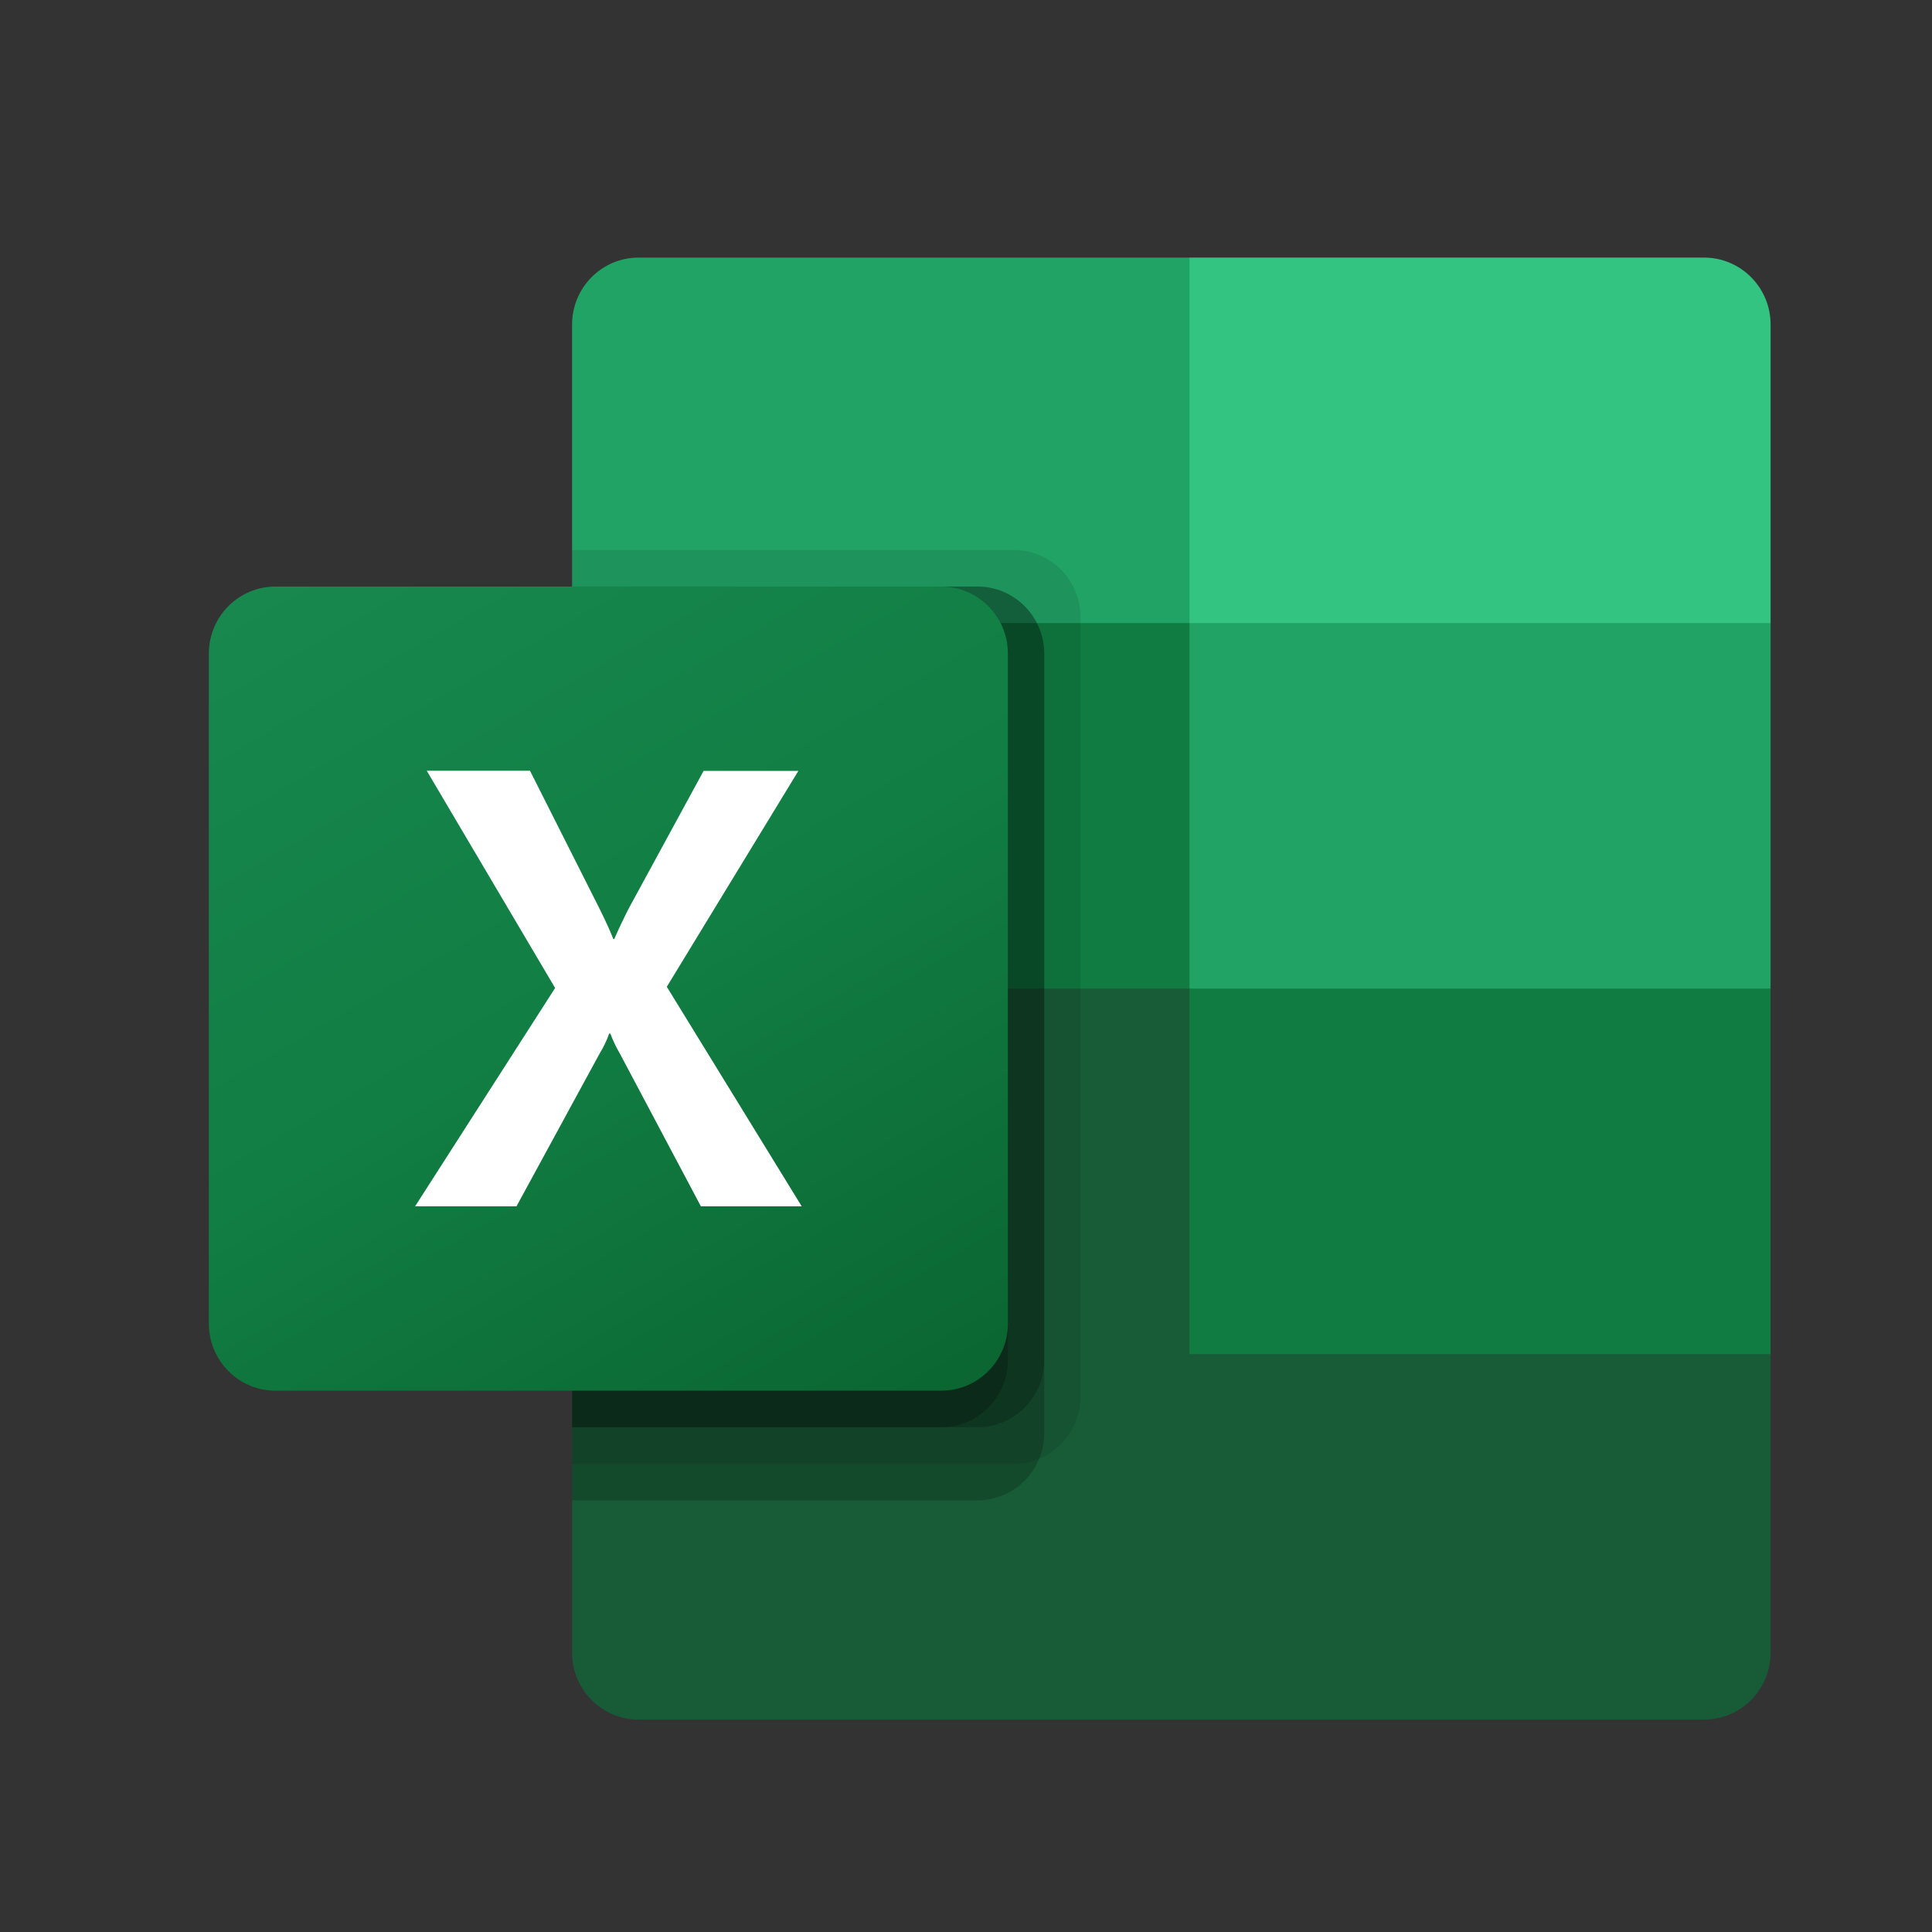 <svg width="37" height="37" viewBox="0 0 37 37" fill="none" xmlns="http://www.w3.org/2000/svg">
<rect x="0" y="0" width="37" height="37" fill="#333333" stroke="none"/>
<g clip-path="url(#clip0_1_531)">
<path d="M22.78 18.232L10.956 16.132V31.649C10.956 32.358 11.526 32.932 12.23 32.932H32.634C33.338 32.932 33.909 32.358 33.909 31.649V25.932L22.78 18.232Z" fill="#185C37"/>
<path d="M22.78 4.933H12.231C11.526 4.933 10.956 5.507 10.956 6.216V11.933L22.78 18.933L29.04 21.033L33.909 18.933V11.933L22.78 4.933Z" fill="#21A366"/>
<path d="M10.956 11.933H22.78V18.933H10.956V11.933Z" fill="#107C41"/>
<path opacity="0.1" d="M19.419 10.533H10.956V28.033H19.419C20.122 28.031 20.691 27.458 20.693 26.75V11.816C20.691 11.108 20.122 10.535 19.419 10.533Z" fill="black"/>
<path opacity="0.2" d="M18.723 11.233H10.956V28.733H18.723C19.426 28.731 19.996 28.157 19.998 27.45V12.516C19.996 11.808 19.426 11.235 18.723 11.233Z" fill="black"/>
<path opacity="0.2" d="M18.723 11.233H10.956V27.333H18.723C19.426 27.331 19.996 26.758 19.998 26.05V12.516C19.996 11.808 19.426 11.235 18.723 11.233Z" fill="black"/>
<path opacity="0.2" d="M18.027 11.233H10.956V27.333H18.027C18.73 27.331 19.3 26.758 19.302 26.05V12.516C19.3 11.808 18.73 11.235 18.027 11.233Z" fill="black"/>
<path d="M5.275 11.233H18.027C18.732 11.233 19.302 11.807 19.302 12.516V25.35C19.302 26.058 18.732 26.633 18.027 26.633H5.275C4.571 26.633 4 26.058 4 25.35V12.516C4 11.807 4.571 11.233 5.275 11.233Z" fill="url(#paint0_linear_1_531)"/>
<path d="M7.949 23.103L10.631 18.921L8.173 14.761H10.15L11.491 17.421C11.615 17.674 11.7 17.862 11.746 17.985H11.763C11.851 17.784 11.944 17.588 12.041 17.398L13.475 14.763H15.29L12.77 18.898L15.354 23.103H13.423L11.874 20.183C11.801 20.059 11.739 19.929 11.689 19.794H11.666C11.62 19.926 11.56 20.053 11.486 20.172L9.891 23.103H7.949Z" fill="white"/>
<path d="M32.634 4.933H22.78V11.933H33.909V6.216C33.909 5.507 33.338 4.933 32.634 4.933Z" fill="#33C481"/>
<path d="M22.78 18.933H33.909V25.933H22.78V18.933Z" fill="#107C41"/>
</g>
<defs>
<linearGradient id="paint0_linear_1_531" x1="6.658" y1="10.23" x2="16.74" y2="27.58" gradientUnits="userSpaceOnUse">
<stop stop-color="#18884F"/>
<stop offset="0.5" stop-color="#117E43"/>
<stop offset="1" stop-color="#0B6631"/>
</linearGradient>
<clipPath id="clip0_1_531">
<rect width="29.909" height="28" fill="white" transform="translate(4 4.933)"/>
</clipPath>
</defs>
</svg>
